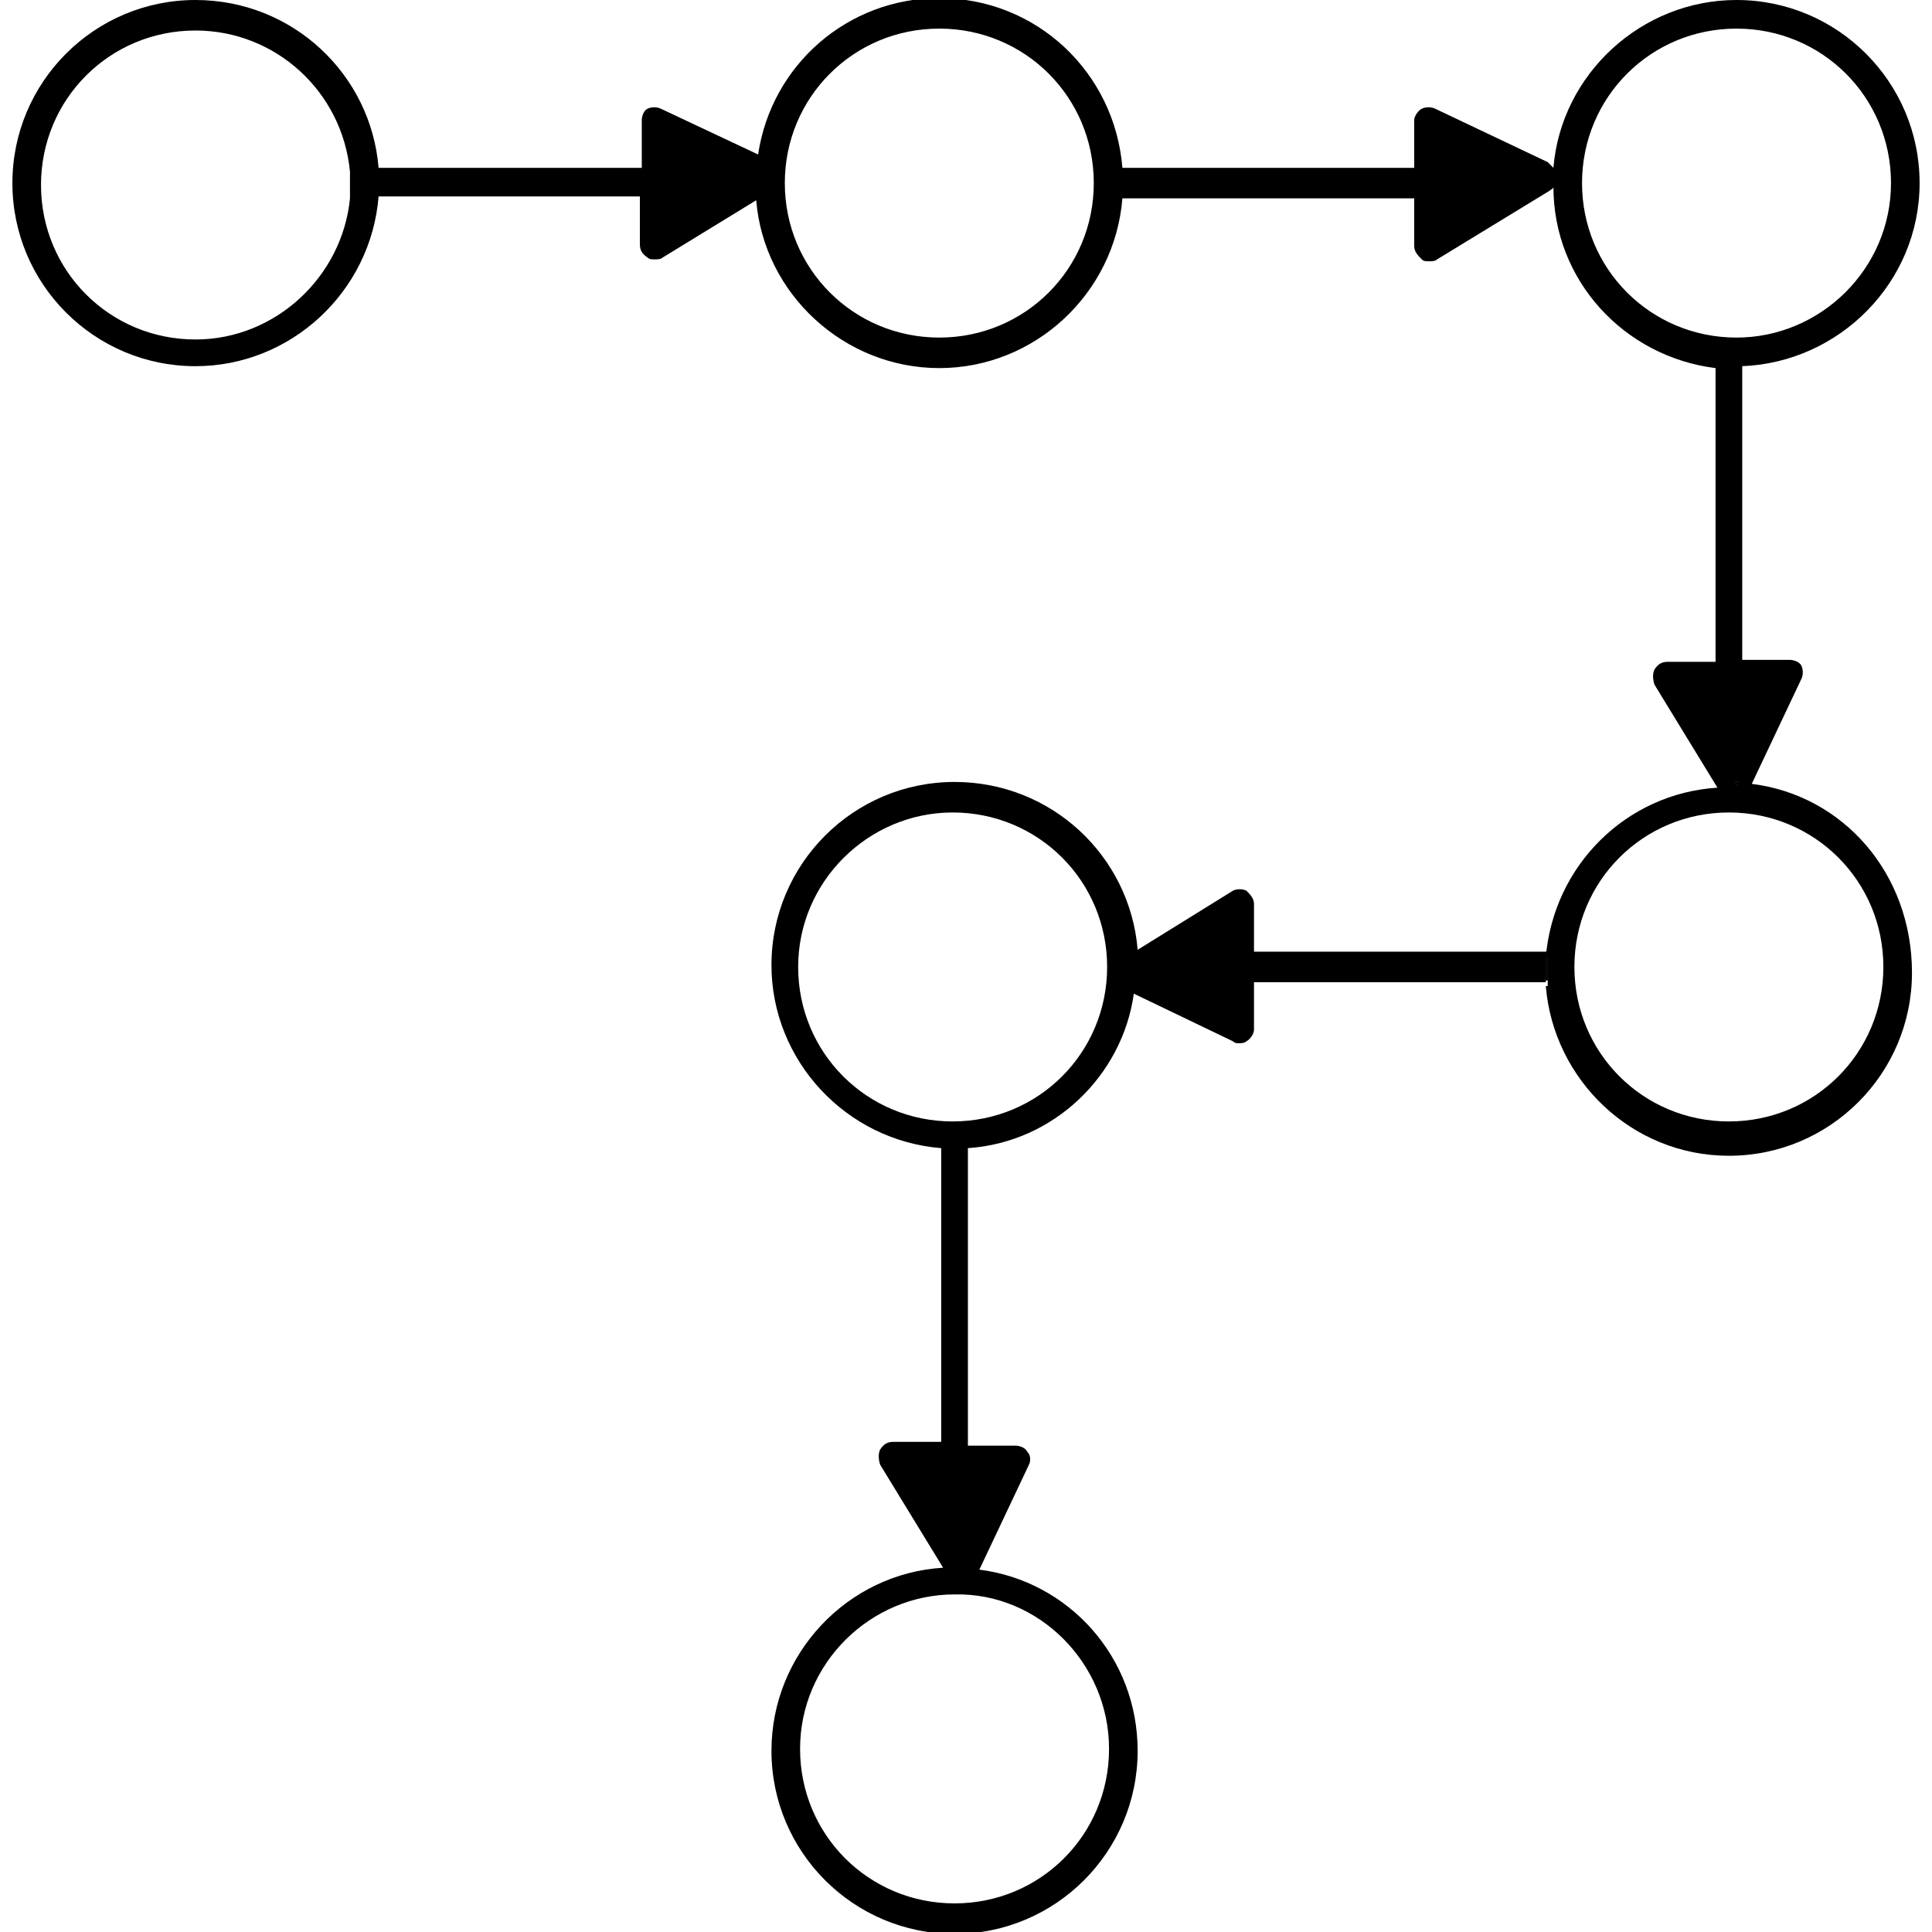 <svg height='100px' width='100px'  fill="#000000" xmlns="http://www.w3.org/2000/svg" xmlns:xlink="http://www.w3.org/1999/xlink" version="1.1" x="0px" y="0px" viewBox="0 0 100 101.3" style="enable-background:new 0 0 100 101.3;" xml:space="preserve"><path d="M17.7,9.6c0,0.3,0,0.5,0,0.8V8.9C17.7,9.1,17.7,9.4,17.7,9.6z"></path><path d="M90.5,41l-0.1,0.2L90.3,41C90.3,41,90.4,41,90.5,41z"></path><path d="M90.3,41l0.1,0.2l0.1-0.2C90.4,41,90.3,41,90.3,41z"></path><path d="M91.2,41.1l2.6-5.5c0.1-0.2,0.1-0.5,0-0.7c-0.1-0.2-0.4-0.3-0.6-0.3h-2.5V19.2c5.1-0.2,9.3-4.4,9.3-9.6  c0-5.3-4.3-9.6-9.6-9.6c-5,0-9.2,3.9-9.6,8.8c-0.1-0.1-0.2-0.2-0.3-0.3l-5.9-2.8c-0.2-0.1-0.5-0.1-0.7,0c-0.2,0.1-0.4,0.4-0.4,0.6  v2.5H58.2c-0.4-5-4.5-8.9-9.6-8.9c-4.8,0-8.8,3.5-9.5,8.2L34,5.7c-0.2-0.1-0.5-0.1-0.7,0c-0.2,0.1-0.3,0.4-0.3,0.6v2.5H19.2  C18.8,3.9,14.7,0,9.6,0C4.3,0,0,4.3,0,9.6c0,5.3,4.3,9.6,9.6,9.6c5,0,9.2-3.9,9.6-8.9h13.7v2.5c0,0.3,0.1,0.5,0.4,0.7  c0.1,0.1,0.2,0.1,0.4,0.1c0.1,0,0.3,0,0.4-0.1l4.9-3c0.4,4.9,4.6,8.8,9.6,8.8c5,0,9.2-3.9,9.6-8.9h15.3v2.5c0,0.3,0.2,0.5,0.4,0.7  c0.1,0.1,0.2,0.1,0.4,0.1c0.1,0,0.3,0,0.4-0.1l5.9-3.6c0.1-0.1,0.2-0.1,0.2-0.2c0,4.9,3.7,8.9,8.5,9.5v15.4h-2.5  c-0.3,0-0.5,0.1-0.7,0.4c-0.1,0.2-0.1,0.5,0,0.8l3.3,5.4c-4.8,0.3-8.6,4.1-9,8.9h0.1v1.5h-0.1c0.4,4.9,4.5,8.9,9.6,8.9  c5.3,0,9.6-4.3,9.6-9.6C99.6,45.8,96,41.7,91.2,41.1z M17.7,10.4c-0.4,4.1-3.9,7.4-8.1,7.4c-4.5,0-8.1-3.6-8.1-8.1s3.6-8.1,8.1-8.1  c4.2,0,7.7,3.2,8.1,7.4c0,0.2,0,0.5,0,0.7S17.7,10.1,17.7,10.4z M48.6,17.7c-4.5,0-8.1-3.6-8.1-8.1s3.6-8.1,8.1-8.1s8.1,3.6,8.1,8.1  S53.1,17.7,48.6,17.7z M90.4,41.2L90.3,41c0.1,0,0.1,0,0.2,0L90.4,41.2z M82.3,9.6c0-4.5,3.6-8.1,8.1-8.1c4.5,0,8.1,3.6,8.1,8.1  s-3.7,8.1-8.1,8.1C85.9,17.7,82.3,14.1,82.3,9.6z M90,58.8c-4.5,0-8.1-3.6-8.1-8.1s3.6-8.1,8.1-8.1c4.5,0,8.1,3.6,8.1,8.1  S94.5,58.8,90,58.8z"></path><path d="M90.3,41l0.1,0.2l0.1-0.2C90.4,41,90.3,41,90.3,41z M80.4,49.9c0,0.2,0,0.5,0,0.7c0,0.3,0,0.5,0,0.8h0.1  v-1.5H80.4z"></path><path d="M80.4,49.9H65.1v-2.5c0-0.3-0.2-0.5-0.4-0.7c-0.2-0.1-0.5-0.1-0.7,0l-5,3.1c-0.4-4.9-4.5-8.8-9.6-8.8  c-5.3,0-9.6,4.3-9.6,9.6c0,5,3.9,9.2,8.9,9.6v15.4h-2.5c-0.3,0-0.5,0.1-0.7,0.4c-0.1,0.2-0.1,0.5,0,0.8l3.3,5.4c-5,0.3-9,4.5-9,9.6  c0,5.3,4.3,9.6,9.6,9.6c5.3,0,9.6-4.3,9.6-9.6c0-4.9-3.6-8.9-8.3-9.5l2.6-5.5c0.1-0.2,0.1-0.5-0.1-0.7c-0.1-0.2-0.4-0.3-0.6-0.3  h-2.5V60.2c4.5-0.3,8.1-3.8,8.7-8.1l5.2,2.5c0.1,0.1,0.2,0.1,0.3,0.1c0.1,0,0.3,0,0.4-0.1c0.2-0.1,0.4-0.4,0.4-0.6v-2.5h15.3  c0-0.3,0-0.5,0-0.8C80.4,50.4,80.4,50.1,80.4,49.9z M57.5,91.7c0,4.5-3.6,8.1-8.1,8.1c-4.5,0-8.1-3.6-8.1-8.1c0-4.5,3.7-8.1,8.1-8.1  C53.8,83.5,57.5,87.2,57.5,91.7z M49.3,58.8c-4.5,0-8.1-3.6-8.1-8.1s3.7-8.1,8.1-8.1c4.5,0,8.1,3.6,8.1,8.1S53.8,58.8,49.3,58.8z"></path><path d="M80.5,49.9v1.5h-0.1c0-0.3,0-0.5,0-0.8c0-0.2,0-0.5,0-0.7H80.5z"></path></svg>